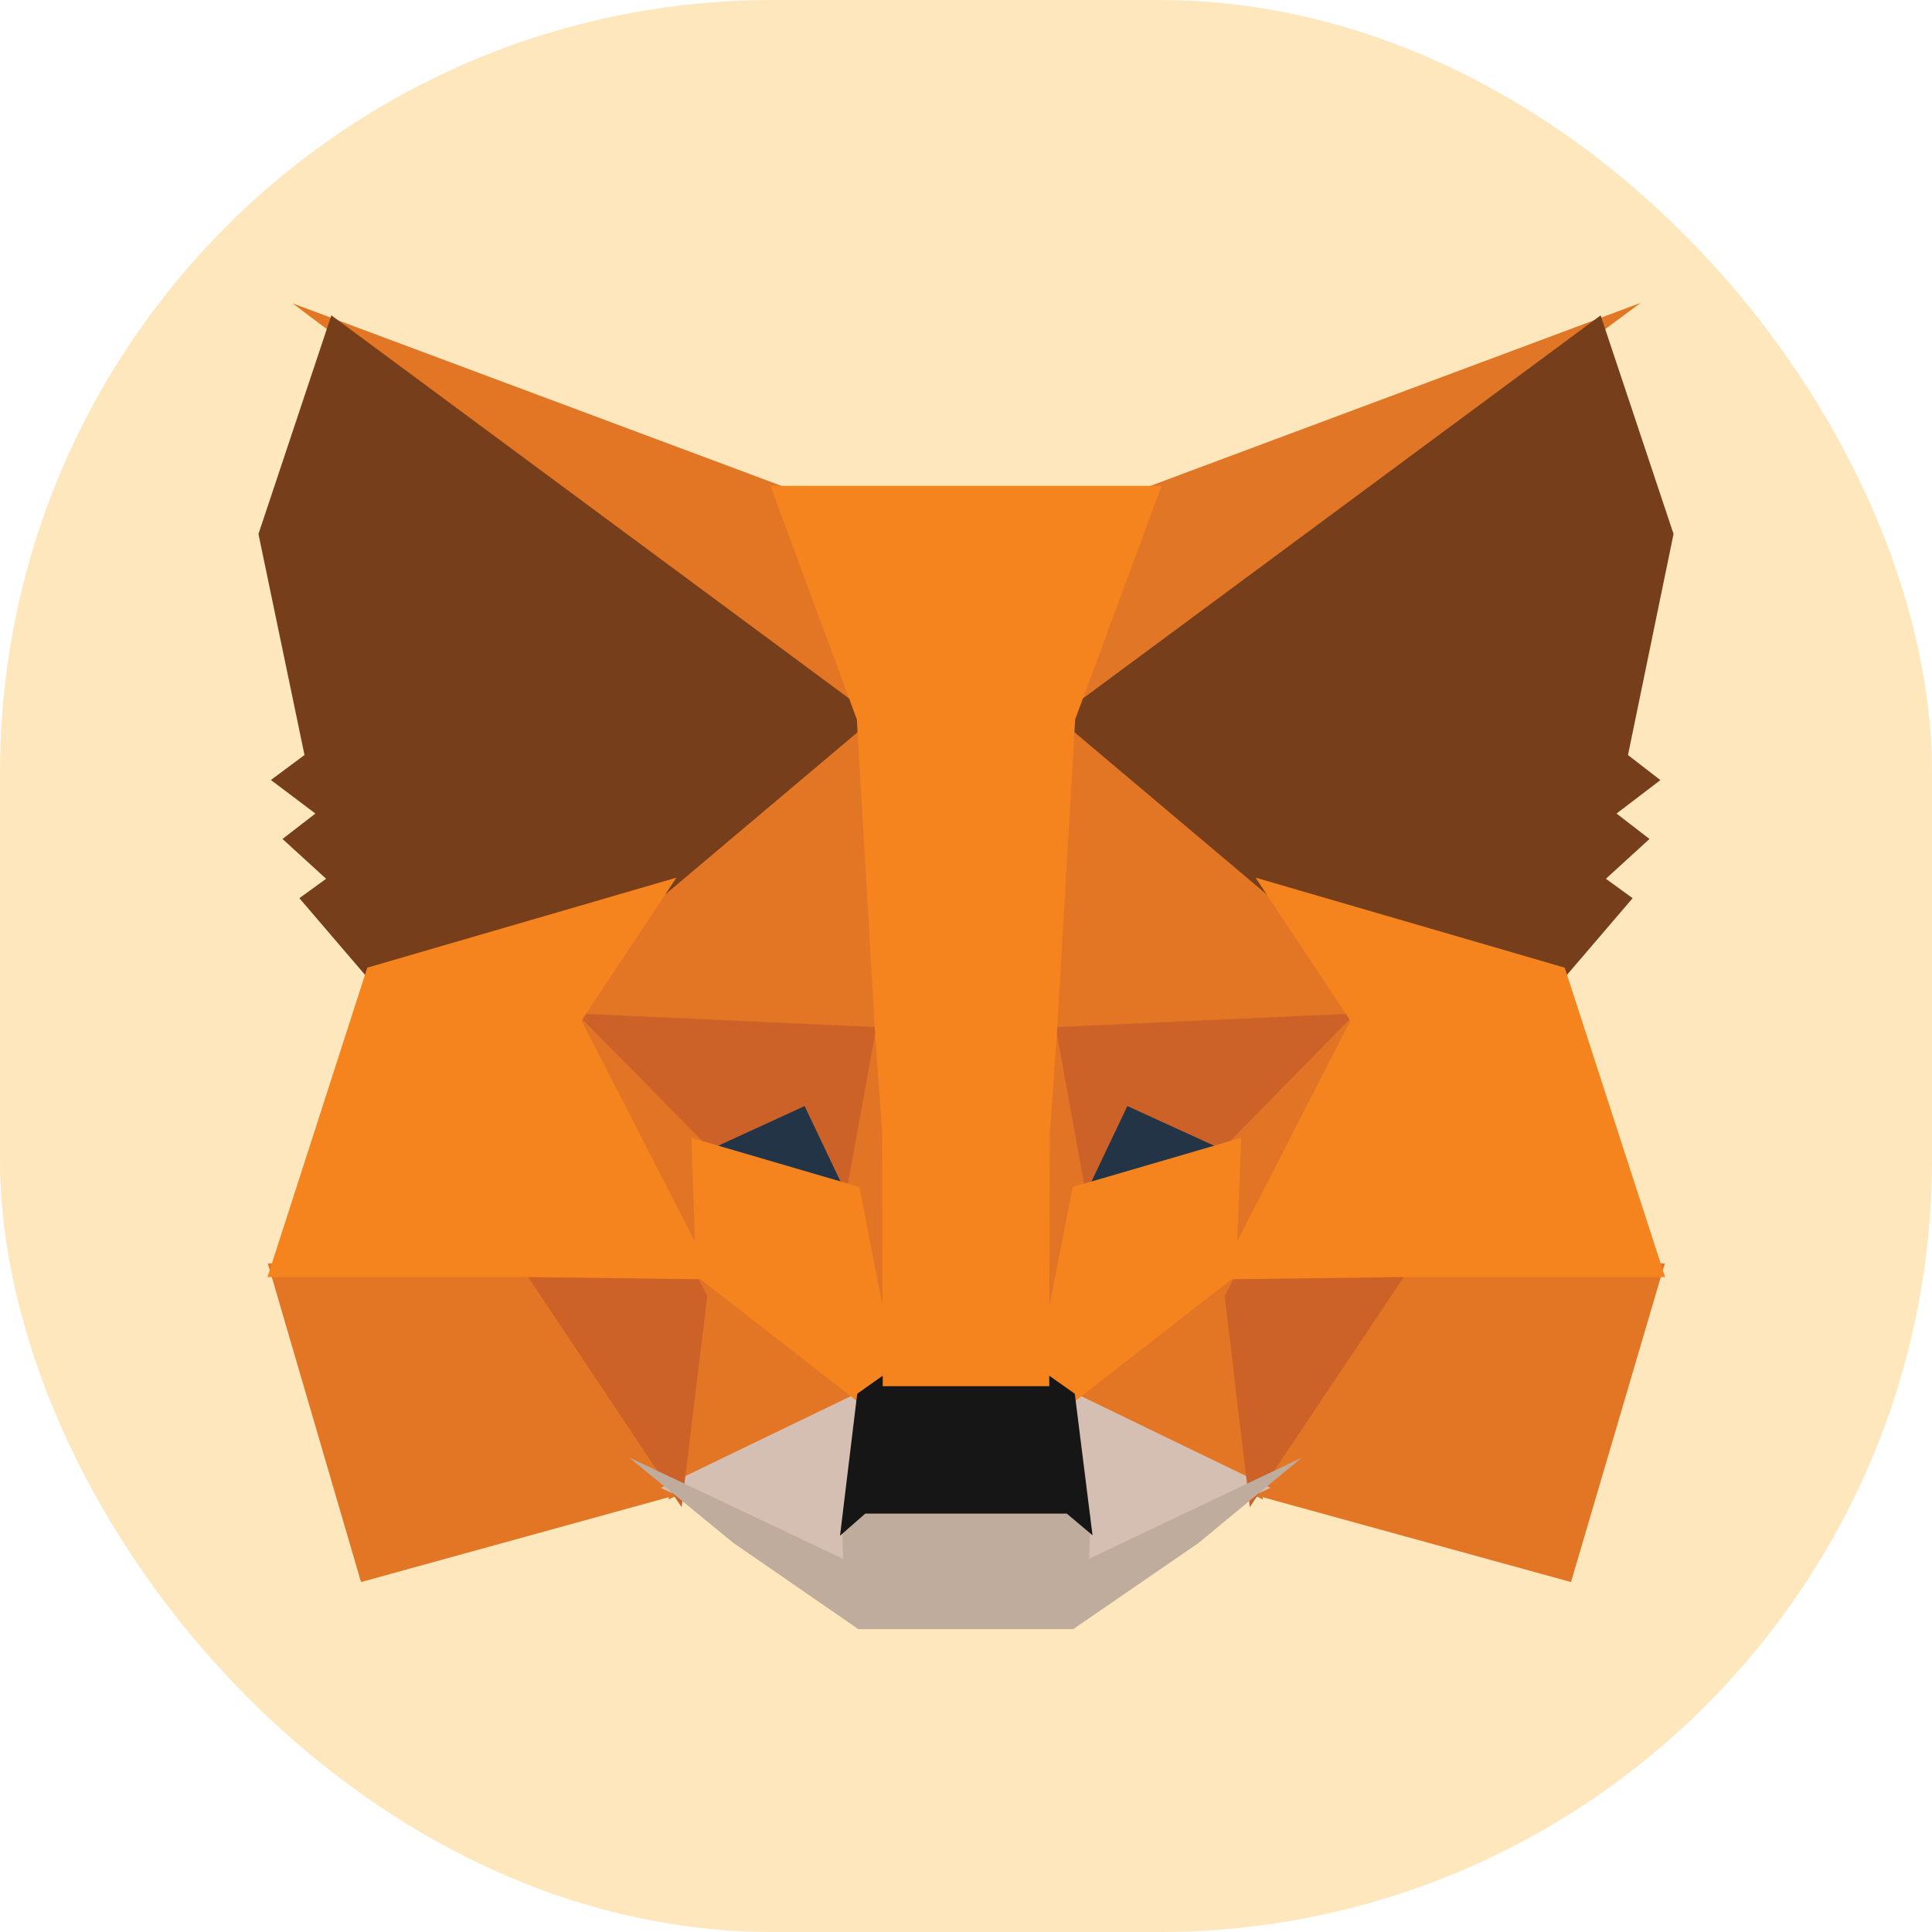 <?xml version="1.0" encoding="UTF-8" standalone="no" ?>
<!DOCTYPE svg PUBLIC "-//W3C//DTD SVG 1.1//EN" "http://www.w3.org/Graphics/SVG/1.1/DTD/svg11.dtd">
<svg xmlns="http://www.w3.org/2000/svg" xmlns:xlink="http://www.w3.org/1999/xlink" version="1.1" width="1080" height="1080" viewBox="0 0 1080 1080" xml:space="preserve">
<desc>Created with Fabric.js 5.2.4</desc>
<defs>
</defs>
<g transform="matrix(1 0 0 1 540 540)" id="879ccd20-df50-4009-b6c5-07ae82996e41"  >
<rect style="stroke: none; stroke-width: 1; stroke-dasharray: none; stroke-linecap: butt; stroke-dashoffset: 0; stroke-linejoin: miter; stroke-miterlimit: 4; fill: rgb(255,255,255); fill-rule: nonzero; opacity: 1; visibility: hidden;" vector-effect="non-scaling-stroke"  x="-540" y="-540" rx="0" ry="0" width="1080" height="1080" />
</g>
<g transform="matrix(1 0 0 1 540 540)" id="e1cfb9ad-231c-42ba-a17f-cc72754462cd"  >
</g>
<g transform="matrix(54 0 0 54 540 540)"  >
<rect style="stroke: none; stroke-width: 1; stroke-dasharray: none; stroke-linecap: butt; stroke-dashoffset: 0; stroke-linejoin: miter; stroke-miterlimit: 4; fill: rgb(255,231,189); fill-rule: nonzero; opacity: 1;"  x="-10" y="-10" rx="8" ry="8" width="20" height="20" />
</g>
<g transform="matrix(3.09 0 0 3.09 540 540)"  >
<g style="" vector-effect="non-scaling-stroke"   >
		<g transform="matrix(1 0 0 1 67.14 -79.33)"  >
<polygon style="stroke: none; stroke-width: 1; stroke-dasharray: none; stroke-linecap: butt; stroke-dashoffset: 0; stroke-linejoin: miter; stroke-miterlimit: 4; fill: rgb(225,119,38); fill-rule: nonzero; opacity: 1;" vector-effect="non-scaling-stroke"  points="54.92,-40.64 -54.92,40.64 -34.5,-7.26 " />
</g>
		<g transform="matrix(1 0 0 1 -67.52 -78.96)"  >
<polygon style="stroke: none; stroke-width: 1; stroke-dasharray: none; stroke-linecap: butt; stroke-dashoffset: 0; stroke-linejoin: miter; stroke-miterlimit: 4; fill: rgb(226,118,37); fill-rule: nonzero; opacity: 1;" vector-effect="non-scaling-stroke"  points="-54.29,-40.91 34.89,-7.62 54.29,40.91 " />
</g>
		<g transform="matrix(1 0 0 1 88.31 82.17)"  >
<polygon style="stroke: none; stroke-width: 1; stroke-dasharray: none; stroke-linecap: butt; stroke-dashoffset: 0; stroke-linejoin: miter; stroke-miterlimit: 4; fill: rgb(226,118,37); fill-rule: nonzero; opacity: 1;" vector-effect="non-scaling-stroke"  points="-10.45,-29.28 38.11,-28.36 21.14,29.28 -38.11,12.97 " />
</g>
		<g transform="matrix(1 0 0 1 -88.31 82.17)"  >
<polygon style="stroke: none; stroke-width: 1; stroke-dasharray: none; stroke-linecap: butt; stroke-dashoffset: 0; stroke-linejoin: miter; stroke-miterlimit: 4; fill: rgb(226,118,37); fill-rule: nonzero; opacity: 1;" vector-effect="non-scaling-stroke"  points="10.45,-29.28 38,12.97 -21.14,29.28 -38,-28.36 " />
</g>
		<g transform="matrix(1 0 0 1 -43.57 -18.37)"  >
<polygon style="stroke: none; stroke-width: 1; stroke-dasharray: none; stroke-linecap: butt; stroke-dashoffset: 0; stroke-linejoin: miter; stroke-miterlimit: 4; fill: rgb(226,118,37); fill-rule: nonzero; opacity: 1;" vector-effect="non-scaling-stroke"  points="27.7,-32.04 29.69,32.04 -29.69,29.34 -12.8,3.86 -12.58,3.62 " />
</g>
		<g transform="matrix(1 0 0 1 43.57 -18.73)"  >
<polygon style="stroke: none; stroke-width: 1; stroke-dasharray: none; stroke-linecap: butt; stroke-dashoffset: 0; stroke-linejoin: miter; stroke-miterlimit: 4; fill: rgb(226,118,37); fill-rule: nonzero; opacity: 1;" vector-effect="non-scaling-stroke"  points="-28.32,-32.4 12.58,3.98 12.79,4.22 29.68,29.7 -29.68,32.4 " />
</g>
		<g transform="matrix(1 0 0 1 -34.98 74.8)"  >
<polygon style="stroke: none; stroke-width: 1; stroke-dasharray: none; stroke-linecap: butt; stroke-dashoffset: 0; stroke-linejoin: miter; stroke-miterlimit: 4; fill: rgb(226,118,37); fill-rule: nonzero; opacity: 1;" vector-effect="non-scaling-stroke"  points="-13.59,-21.72 18.83,3.54 -18.83,21.72 " />
</g>
		<g transform="matrix(1 0 0 1 34.93 74.8)"  >
<polygon style="stroke: none; stroke-width: 1; stroke-dasharray: none; stroke-linecap: butt; stroke-dashoffset: 0; stroke-linejoin: miter; stroke-miterlimit: 4; fill: rgb(226,118,37); fill-rule: nonzero; opacity: 1;" vector-effect="non-scaling-stroke"  points="13.65,-21.72 18.78,21.72 -18.78,3.54 " />
</g>
		<g transform="matrix(1 0 0 1 36.03 93.6)"  >
<polygon style="stroke: none; stroke-width: 1; stroke-dasharray: none; stroke-linecap: butt; stroke-dashoffset: 0; stroke-linejoin: miter; stroke-miterlimit: 4; fill: rgb(213,191,178); fill-rule: nonzero; opacity: 1;" vector-effect="non-scaling-stroke"  points="-19.05,-17.65 19.05,0.8 -16.39,17.65 -16.03,6.51 " />
</g>
		<g transform="matrix(1 0 0 1 -36.09 93.6)"  >
<polygon style="stroke: none; stroke-width: 1; stroke-dasharray: none; stroke-linecap: butt; stroke-dashoffset: 0; stroke-linejoin: miter; stroke-miterlimit: 4; fill: rgb(213,191,178); fill-rule: nonzero; opacity: 1;" vector-effect="non-scaling-stroke"  points="19.1,-17.64 16.19,6.33 16.43,17.64 -19.1,0.81 " />
</g>
		<g transform="matrix(1 0 0 1 -34.99 32.5)"  >
<polygon style="stroke: none; stroke-width: 1; stroke-dasharray: none; stroke-linecap: butt; stroke-dashoffset: 0; stroke-linejoin: miter; stroke-miterlimit: 4; fill: rgb(35,52,71); fill-rule: nonzero; opacity: 1;" vector-effect="non-scaling-stroke"  points="6.99,-10.46 16.95,10.46 -16.95,0.53 " />
</g>
		<g transform="matrix(1 0 0 1 35.04 32.5)"  >
<polygon style="stroke: none; stroke-width: 1; stroke-dasharray: none; stroke-linecap: butt; stroke-dashoffset: 0; stroke-linejoin: miter; stroke-miterlimit: 4; fill: rgb(35,52,71); fill-rule: nonzero; opacity: 1;" vector-effect="non-scaling-stroke"  points="-7.05,-10.46 17.01,0.53 -17.01,10.46 " />
</g>
		<g transform="matrix(1 0 0 1 -63.4 75.38)"  >
<polygon style="stroke: none; stroke-width: 1; stroke-dasharray: none; stroke-linecap: butt; stroke-dashoffset: 0; stroke-linejoin: miter; stroke-miterlimit: 4; fill: rgb(204,98,40); fill-rule: nonzero; opacity: 1;" vector-effect="non-scaling-stroke"  points="17.43,-22.52 11.95,22.52 -17.43,-21.54 " />
</g>
		<g transform="matrix(1 0 0 1 63.4 75.38)"  >
<polygon style="stroke: none; stroke-width: 1; stroke-dasharray: none; stroke-linecap: butt; stroke-dashoffset: 0; stroke-linejoin: miter; stroke-miterlimit: 4; fill: rgb(204,98,40); fill-rule: nonzero; opacity: 1;" vector-effect="non-scaling-stroke"  points="-17.43,-22.52 17.43,-21.54 -12.06,22.52 " />
</g>
		<g transform="matrix(1 0 0 1 43.9 26.72)"  >
<polygon style="stroke: none; stroke-width: 1; stroke-dasharray: none; stroke-linecap: butt; stroke-dashoffset: 0; stroke-linejoin: miter; stroke-miterlimit: 4; fill: rgb(204,98,40); fill-rule: nonzero; opacity: 1;" vector-effect="non-scaling-stroke"  points="30.21,-18.3 4.85,7.55 -14.71,-1.38 -24.07,18.3 -30.21,-15.55 " />
</g>
		<g transform="matrix(1 0 0 1 -43.91 26.72)"  >
<polygon style="stroke: none; stroke-width: 1; stroke-dasharray: none; stroke-linecap: butt; stroke-dashoffset: 0; stroke-linejoin: miter; stroke-miterlimit: 4; fill: rgb(204,98,40); fill-rule: nonzero; opacity: 1;" vector-effect="non-scaling-stroke"  points="-30.22,-18.3 30.22,-15.55 24.08,18.3 14.71,-1.38 -4.74,7.55 " />
</g>
		<g transform="matrix(1 0 0 1 -60.99 32.05)"  >
<polygon style="stroke: none; stroke-width: 1; stroke-dasharray: none; stroke-linecap: butt; stroke-dashoffset: 0; stroke-linejoin: miter; stroke-miterlimit: 4; fill: rgb(226,117,37); fill-rule: nonzero; opacity: 1;" vector-effect="non-scaling-stroke"  points="-14.85,-28.93 13.85,0.19 14.85,28.93 " />
</g>
		<g transform="matrix(1 0 0 1 60.99 32.05)"  >
<polygon style="stroke: none; stroke-width: 1; stroke-dasharray: none; stroke-linecap: butt; stroke-dashoffset: 0; stroke-linejoin: miter; stroke-miterlimit: 4; fill: rgb(226,117,37); fill-rule: nonzero; opacity: 1;" vector-effect="non-scaling-stroke"  points="14.87,-28.99 -14.87,28.99 -13.75,0.19 " />
</g>
		<g transform="matrix(1 0 0 1 -16.34 45.39)"  >
<polygon style="stroke: none; stroke-width: 1; stroke-dasharray: none; stroke-linecap: butt; stroke-dashoffset: 0; stroke-linejoin: miter; stroke-miterlimit: 4; fill: rgb(226,117,37); fill-rule: nonzero; opacity: 1;" vector-effect="non-scaling-stroke"  points="1.25,-40.5 2.4,-33.23 5.26,-15.12 3.42,40.5 -5.25,-4.18 -5.26,-4.64 " />
</g>
		<g transform="matrix(1 0 0 1 16.4 45.4)"  >
<polygon style="stroke: none; stroke-width: 1; stroke-dasharray: none; stroke-linecap: butt; stroke-dashoffset: 0; stroke-linejoin: miter; stroke-miterlimit: 4; fill: rgb(226,117,37); fill-rule: nonzero; opacity: 1;" vector-effect="non-scaling-stroke"  points="-1.32,-40.61 5.2,-4.65 5.2,-4.19 -3.5,40.61 -3.84,29.4 -5.2,-15.46 " />
</g>
		<g transform="matrix(1 0 0 1 31.11 55.36)"  >
<polygon style="stroke: none; stroke-width: 1; stroke-dasharray: none; stroke-linecap: butt; stroke-dashoffset: 0; stroke-linejoin: miter; stroke-miterlimit: 4; fill: rgb(245,132,31); fill-rule: nonzero; opacity: 1;" vector-effect="non-scaling-stroke"  points="18.68,-24.28 17.71,0.7 -12.56,24.28 -18.68,19.96 -11.82,-15.38 " />
</g>
		<g transform="matrix(1 0 0 1 -31.05 55.36)"  >
<polygon style="stroke: none; stroke-width: 1; stroke-dasharray: none; stroke-linecap: butt; stroke-dashoffset: 0; stroke-linejoin: miter; stroke-miterlimit: 4; fill: rgb(245,132,31); fill-rule: nonzero; opacity: 1;" vector-effect="non-scaling-stroke"  points="-18.63,-24.28 11.77,-15.38 18.63,19.96 12.51,24.28 -17.77,0.69 " />
</g>
		<g transform="matrix(1 0 0 1 -0.11 104.43)"  >
<polygon style="stroke: none; stroke-width: 1; stroke-dasharray: none; stroke-linecap: butt; stroke-dashoffset: 0; stroke-linejoin: miter; stroke-miterlimit: 4; fill: rgb(192,172,157); fill-rule: nonzero; opacity: 1;" vector-effect="non-scaling-stroke"  points="-60.87,-15.54 -22.14,2.81 -22.3,-5.02 -19.06,-7.87 19.27,-7.87 22.63,-5.03 22.38,2.8 60.87,-15.49 42.14,-0.02 19.5,15.54 -19.37,15.54 -42,-0.08 " />
</g>
		<g transform="matrix(1 0 0 1 0.05 88.29)"  >
<polygon style="stroke: none; stroke-width: 1; stroke-dasharray: none; stroke-linecap: butt; stroke-dashoffset: 0; stroke-linejoin: miter; stroke-miterlimit: 4; fill: rgb(22,22,22); fill-rule: nonzero; opacity: 1;" vector-effect="non-scaling-stroke"  points="14.15,-14.78 19.63,-10.91 22.84,14.7 18.19,10.78 -18.28,10.78 -22.84,14.78 -19.73,-10.91 -14.26,-14.78 " />
</g>
		<g transform="matrix(1 0 0 1 72.24 -57.48)"  >
<polygon style="stroke: none; stroke-width: 1; stroke-dasharray: none; stroke-linecap: butt; stroke-dashoffset: 0; stroke-linejoin: miter; stroke-miterlimit: 4; fill: rgb(118,62,26); fill-rule: nonzero; opacity: 1;" vector-effect="non-scaling-stroke"  points="42.57,-60.23 55.76,-20.68 47.52,19.32 53.38,23.85 45.45,29.9 51.41,34.5 43.52,41.7 48.36,45.21 35.5,60.23 -17.27,44.87 -17.73,44.62 -55.76,12.54 " />
</g>
		<g transform="matrix(1 0 0 1 -72.24 -57.48)"  >
<polygon style="stroke: none; stroke-width: 1; stroke-dasharray: none; stroke-linecap: butt; stroke-dashoffset: 0; stroke-linejoin: miter; stroke-miterlimit: 4; fill: rgb(118,62,26); fill-rule: nonzero; opacity: 1;" vector-effect="non-scaling-stroke"  points="-42.57,-60.23 55.76,12.54 17.73,44.62 17.27,44.87 -35.5,60.23 -48.36,45.21 -43.52,41.7 -51.41,34.5 -45.46,29.9 -53.51,23.83 -47.43,19.31 -55.76,-20.67 " />
</g>
		<g transform="matrix(1 0 0 1 86 20.36)"  >
<polygon style="stroke: none; stroke-width: 1; stroke-dasharray: none; stroke-linecap: butt; stroke-dashoffset: 0; stroke-linejoin: miter; stroke-miterlimit: 4; fill: rgb(245,132,31); fill-rule: nonzero; opacity: 1;" vector-effect="non-scaling-stroke"  points="-33.61,-36.34 22.31,-20.06 40.47,35.92 -7.45,35.92 -40.47,36.34 -16.46,-10.47 " />
</g>
		<g transform="matrix(1 0 0 1 -85.95 20.36)"  >
<polygon style="stroke: none; stroke-width: 1; stroke-dasharray: none; stroke-linecap: butt; stroke-dashoffset: 0; stroke-linejoin: miter; stroke-miterlimit: 4; fill: rgb(245,132,31); fill-rule: nonzero; opacity: 1;" vector-effect="non-scaling-stroke"  points="33.56,-36.34 16.4,-10.47 40.42,36.34 7.42,35.92 -40.42,35.92 -22.36,-20.06 " />
</g>
		<g transform="matrix(1 0 0 1 0 -5.42)"  >
<polygon style="stroke: none; stroke-width: 1; stroke-dasharray: none; stroke-linecap: butt; stroke-dashoffset: 0; stroke-linejoin: miter; stroke-miterlimit: 4; fill: rgb(245,132,31); fill-rule: nonzero; opacity: 1;" vector-effect="non-scaling-stroke"  points="35.38,-81.44 19.75,-39.2 16.43,17.86 15.16,35.75 15.06,81.44 -15.06,81.44 -15.15,35.83 -16.43,17.85 -19.75,-39.2 -35.38,-81.44 " />
</g>
</g>
</g>
</svg>
